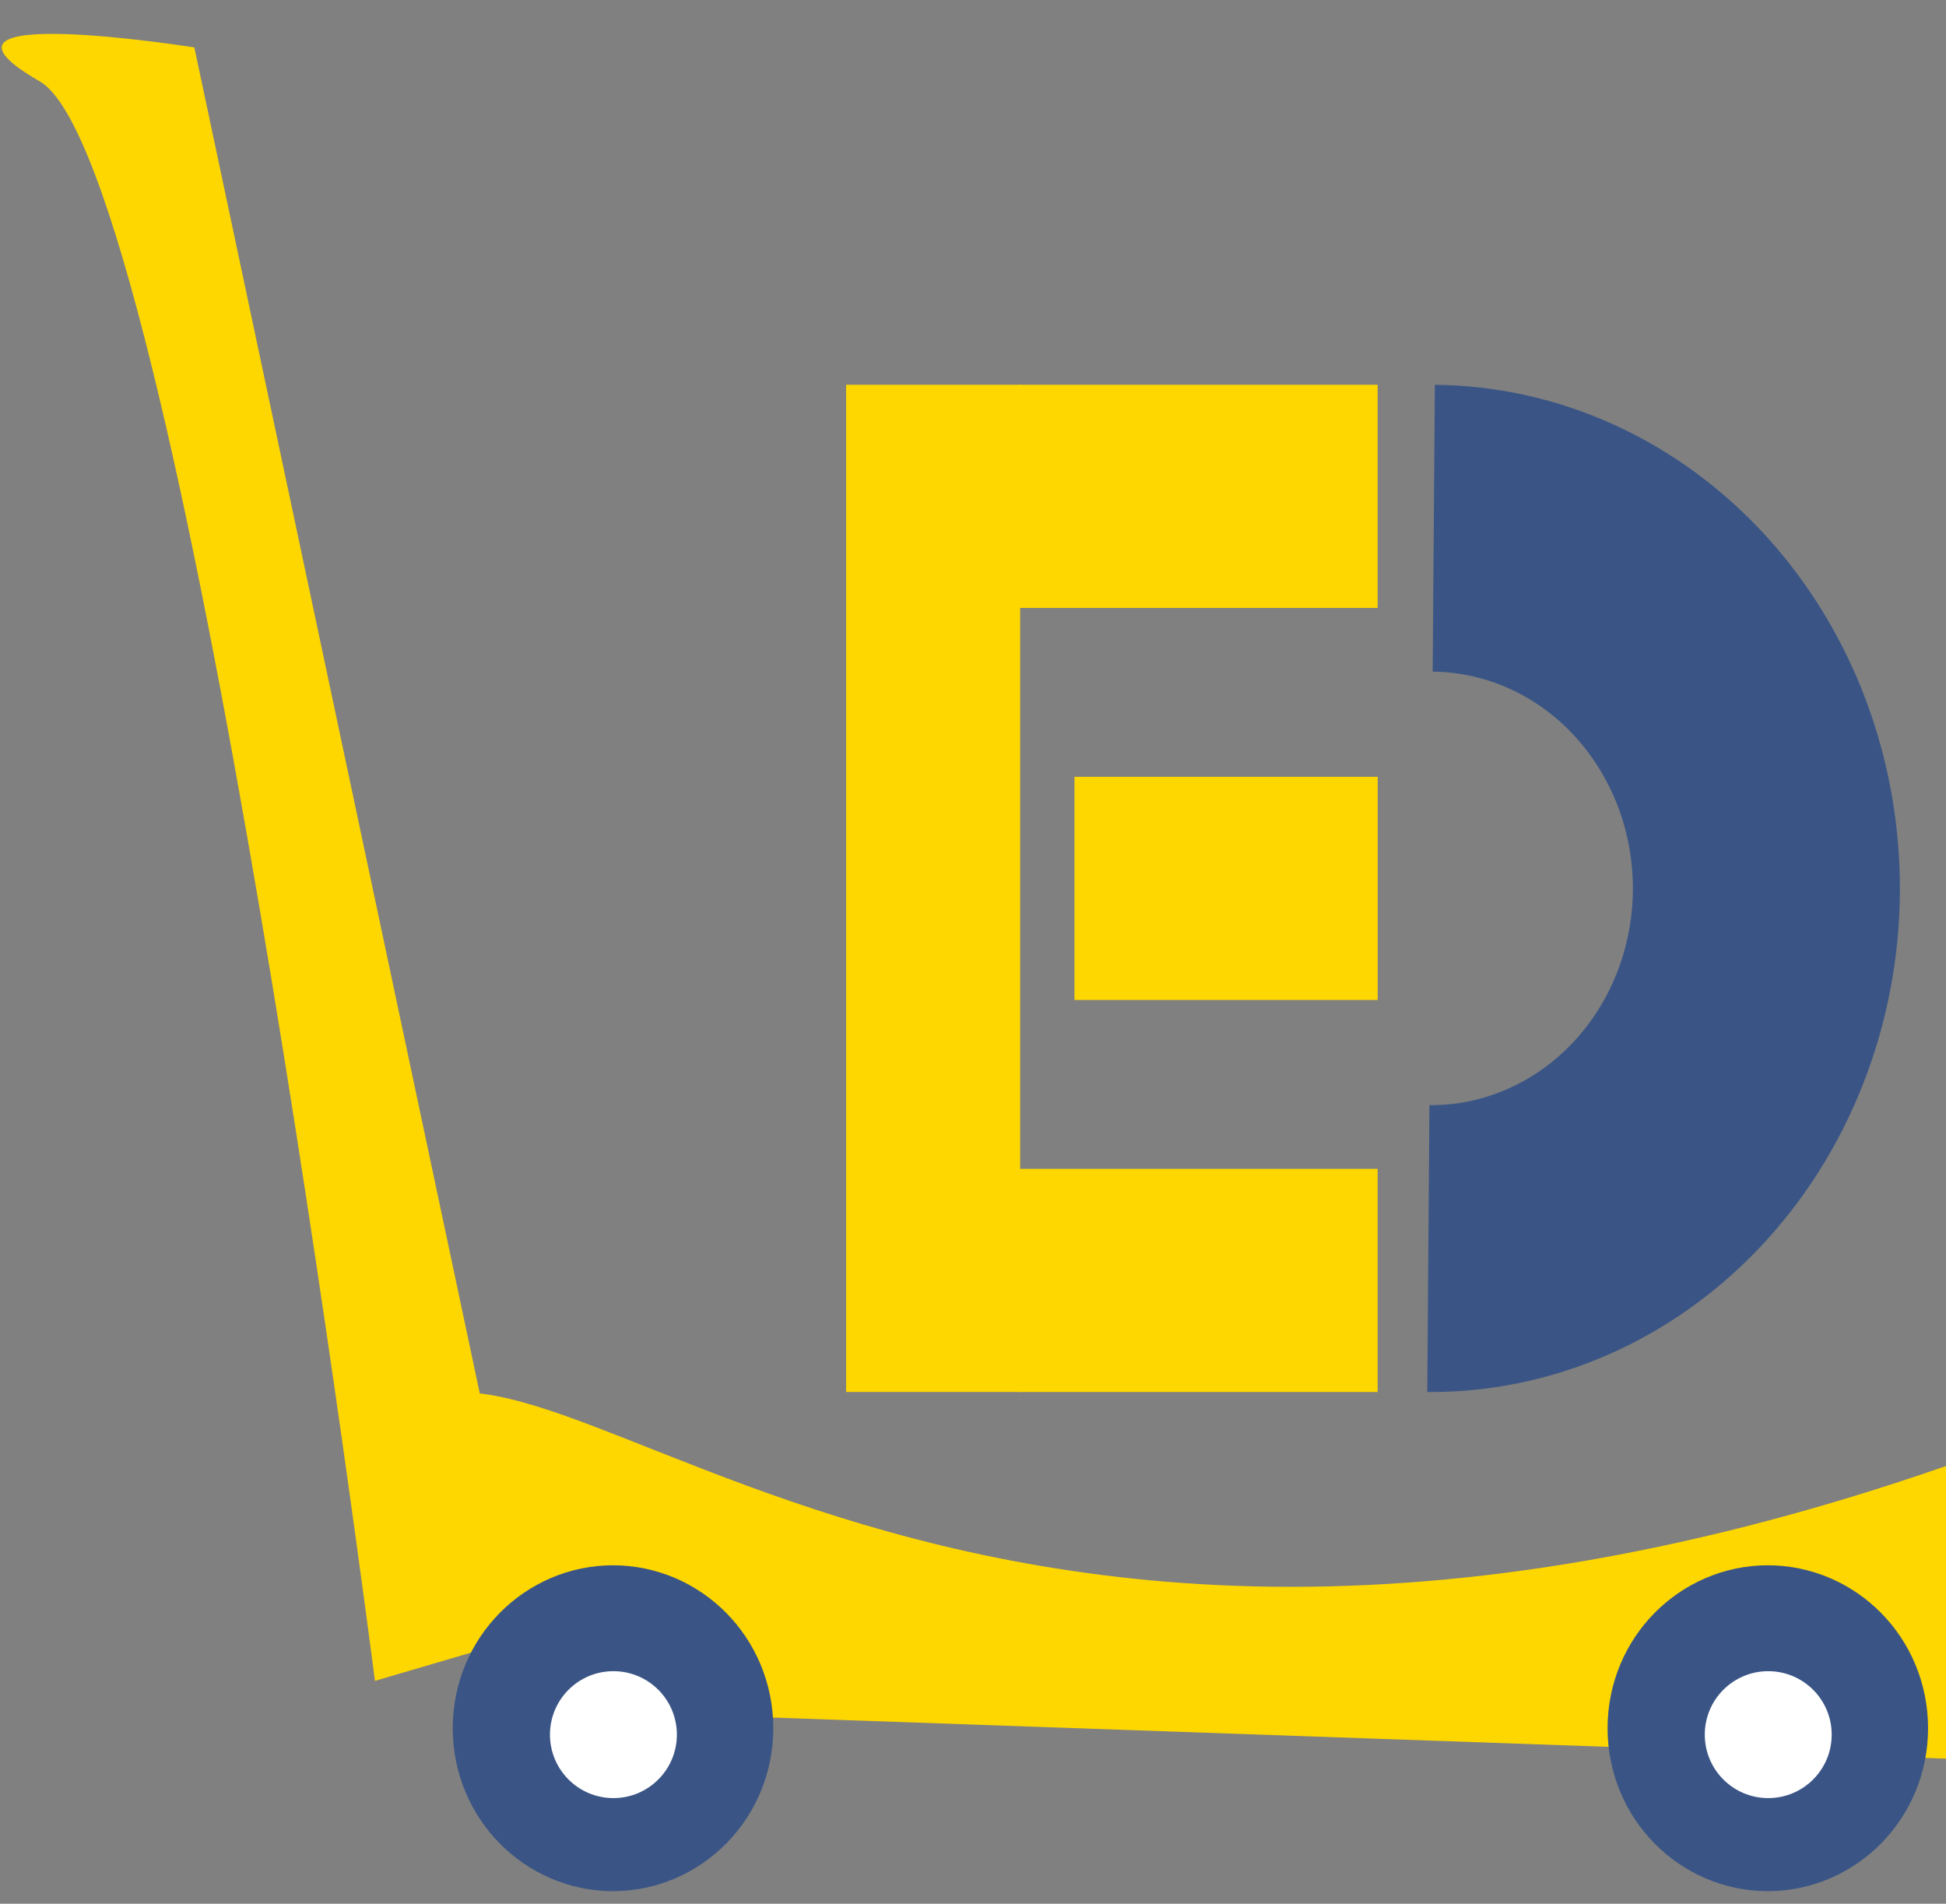 <svg width="46" height="45" viewBox="0 0 46 45" fill="none" xmlns="http://www.w3.org/2000/svg">
<rect x="0" y="0" width="46" height="45" fill="#808080" stroke="none"/>
<path d="M0.939 1.923C-2.388 0.012 4.594 1.121 4.594 1.121L12.552 38.648L8.863 39.732C8.863 39.732 4.266 3.833 0.939 1.923Z" fill="#FED700"/>
<path d="M8.517 34.654C11.593 27.88 20.094 43.655 46 34.654V41.571L12.16 40.386L8.517 34.654Z" fill="#FED700"/>
<rect x="24.07" y="9.095" width="8.495" height="5.275" fill="#FED700"/>
<rect x="25.398" y="18.362" width="7.168" height="5.275" fill="#FED700"/>
<rect x="24.07" y="27.629" width="8.495" height="5.275" fill="#FED700"/>
<path d="M33.738 32.904C35.193 32.916 36.637 32.621 37.986 32.034C39.335 31.448 40.563 30.581 41.601 29.485C42.638 28.389 43.465 27.084 44.032 25.644C44.6 24.205 44.899 22.659 44.91 21.096C44.922 19.533 44.647 17.983 44.101 16.533C43.555 15.084 42.748 13.765 41.728 12.651C40.707 11.536 39.492 10.649 38.152 10.039C36.812 9.429 35.373 9.109 33.917 9.096L33.866 15.876C34.493 15.882 35.112 16.02 35.689 16.282C36.266 16.544 36.789 16.927 37.228 17.406C37.667 17.886 38.014 18.454 38.25 19.077C38.485 19.701 38.603 20.368 38.598 21.041C38.593 21.714 38.465 22.379 38.22 22.999C37.976 23.618 37.62 24.18 37.173 24.652C36.727 25.124 36.198 25.497 35.617 25.749C35.037 26.002 34.416 26.129 33.789 26.123L33.738 32.904Z" fill="#3A5585"/>
<rect x="20" y="9.095" width="4.115" height="23.808" fill="#FED700"/>
<path d="M16.779 40.851C16.779 42.173 15.731 43.203 14.49 43.203C13.25 43.203 12.202 42.173 12.202 40.851C12.202 39.529 13.25 38.5 14.49 38.5C15.731 38.5 16.779 39.529 16.779 40.851Z" fill="white" stroke="#3A5585" stroke-width="3"/>
<circle cx="14.5" cy="41.003" r="1.5" fill="white"/>
<path d="M44.076 40.851C44.076 42.173 43.029 43.203 41.788 43.203C40.548 43.203 39.5 42.173 39.5 40.851C39.5 39.529 40.548 38.5 41.788 38.5C43.029 38.5 44.076 39.529 44.076 40.851Z" fill="white" stroke="#3A5585" stroke-width="3"/>
<circle cx="41.798" cy="41.003" r="1.5" fill="white"/>
</svg>
